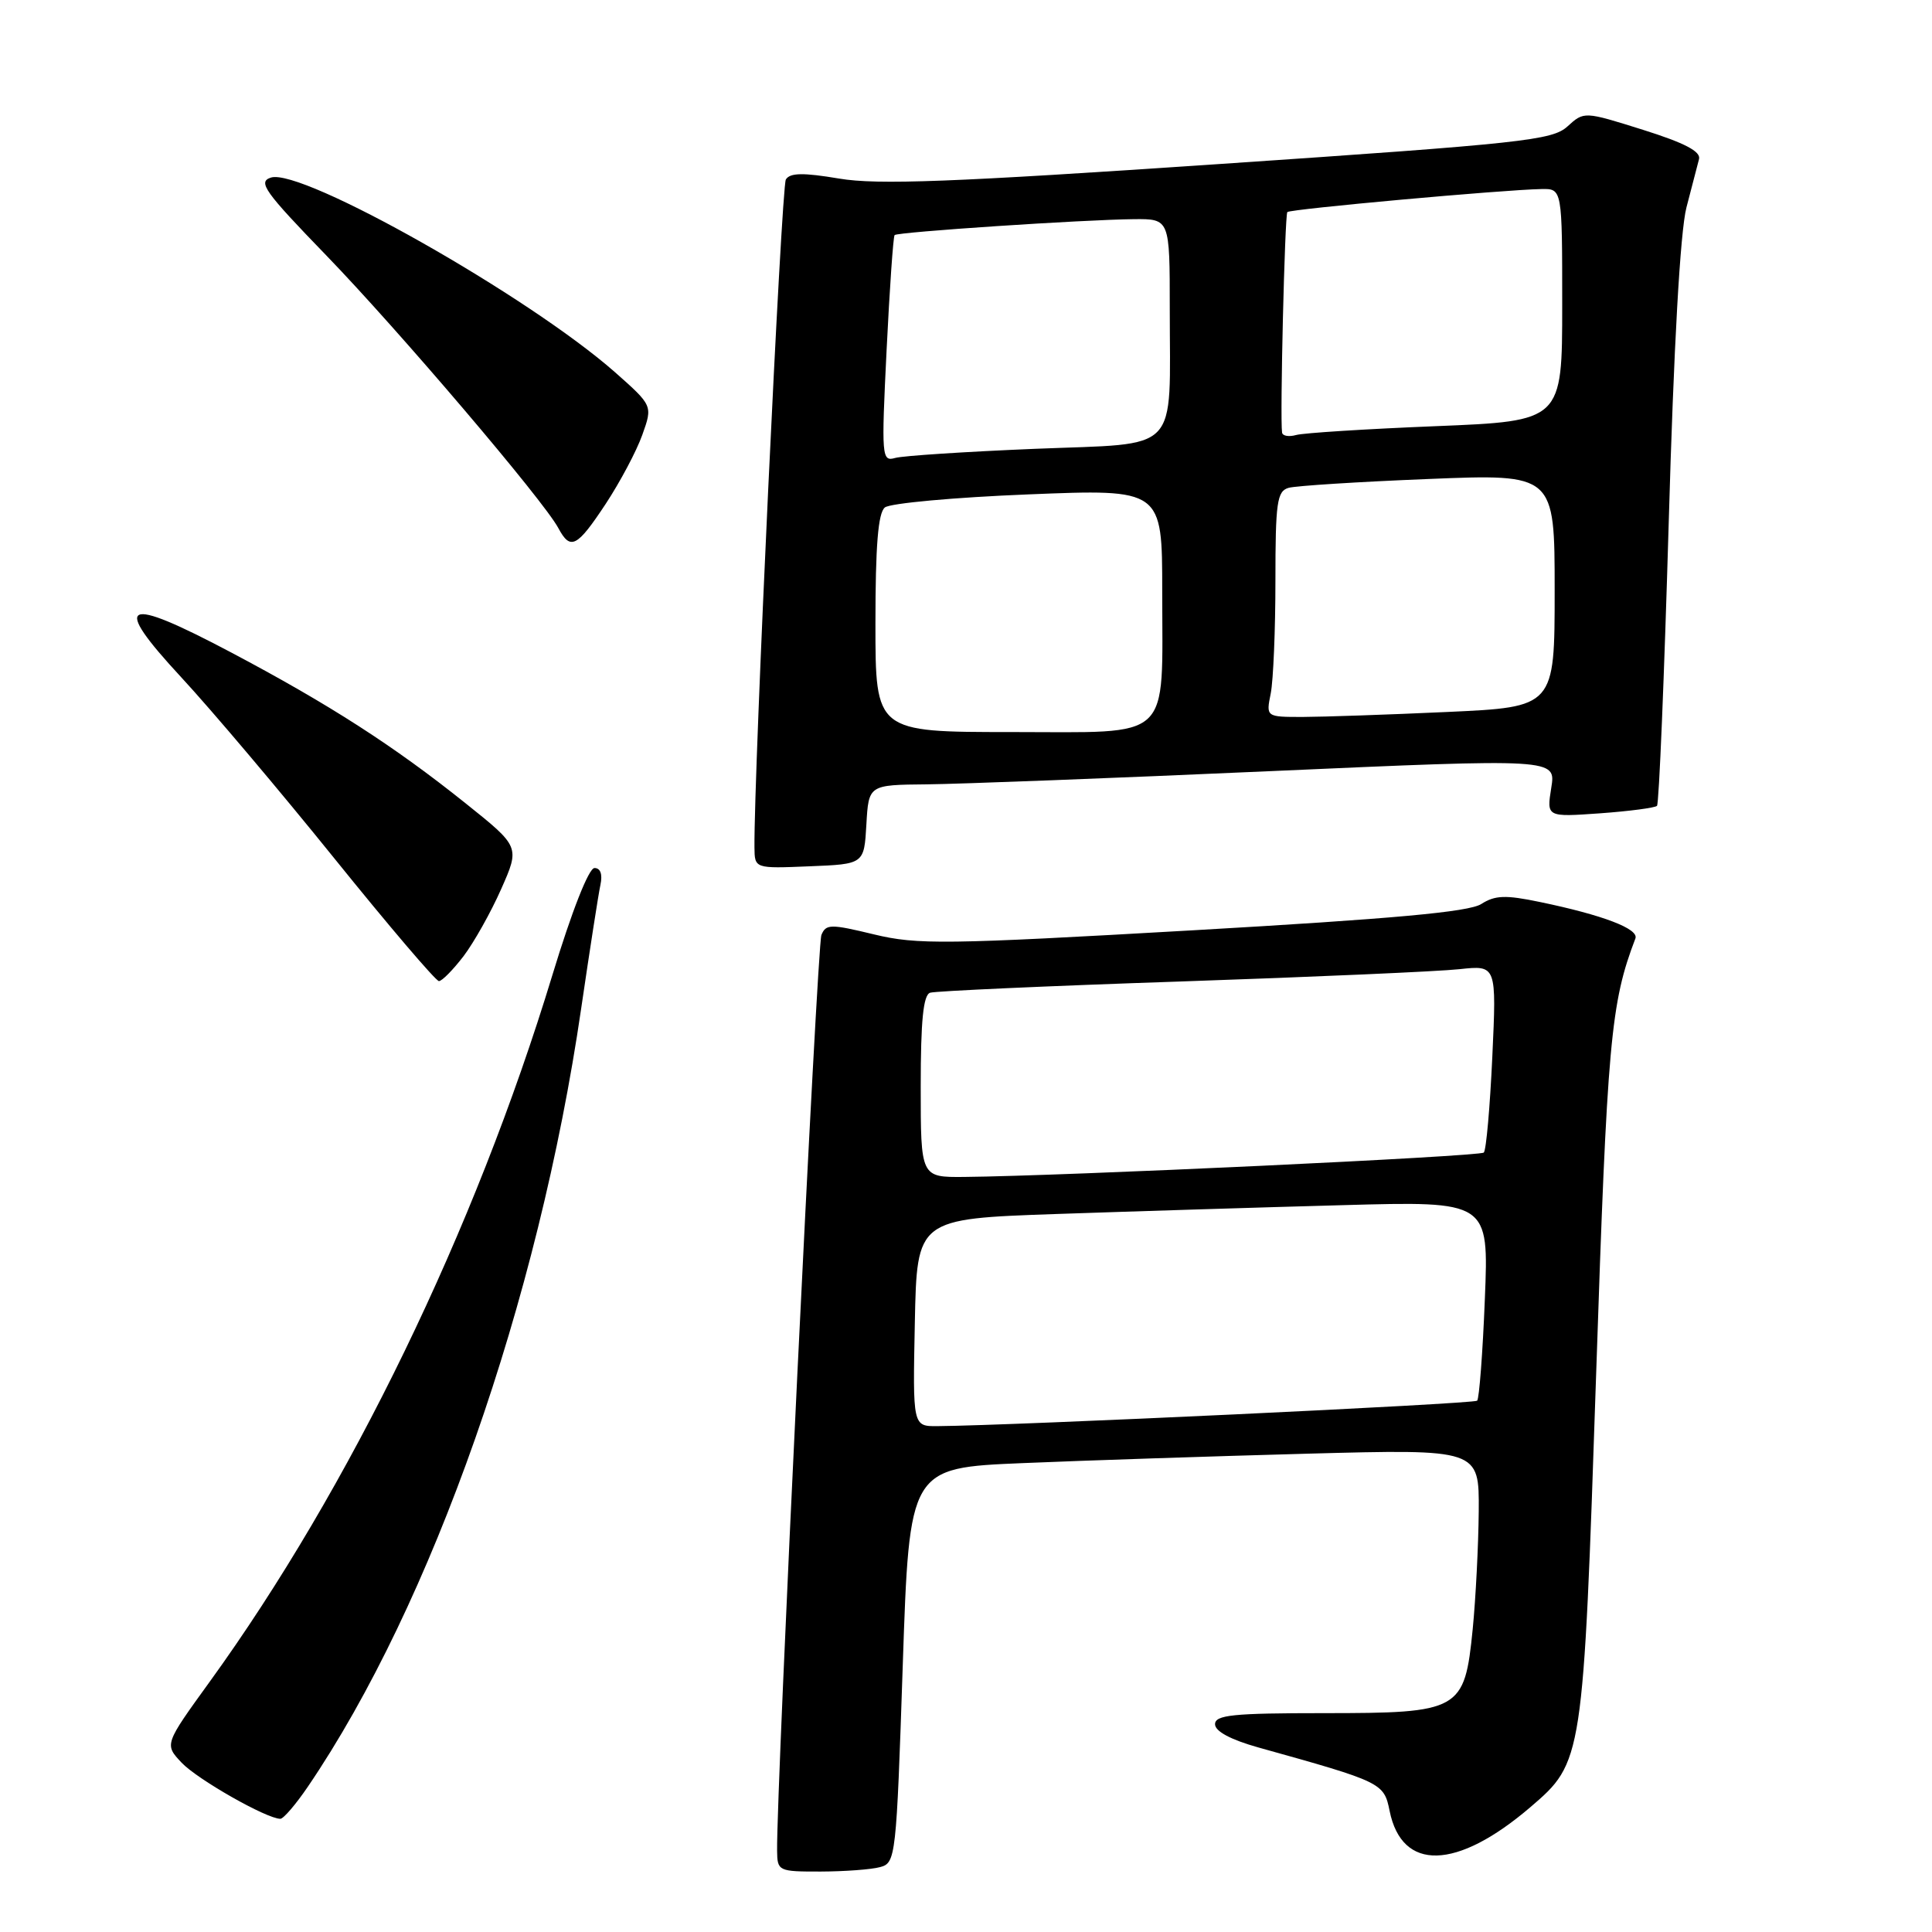 <?xml version="1.0" encoding="UTF-8" standalone="no"?>
<!DOCTYPE svg PUBLIC "-//W3C//DTD SVG 1.1//EN" "http://www.w3.org/Graphics/SVG/1.1/DTD/svg11.dtd" >
<svg xmlns="http://www.w3.org/2000/svg" xmlns:xlink="http://www.w3.org/1999/xlink" version="1.1" viewBox="0 0 256 256">
 <g >
 <path fill="currentColor"
d=" M 116.62 247.40 C 118.69 246.85 118.77 246.13 119.62 220.67 C 120.50 194.50 120.50 194.50 135.50 193.87 C 143.75 193.52 160.74 192.96 173.25 192.62 C 196.00 192.01 196.00 192.01 195.94 200.25 C 195.90 204.79 195.54 211.82 195.14 215.88 C 194.06 226.69 193.50 227.00 175.39 227.00 C 163.39 227.00 161.00 227.24 161.00 228.47 C 161.00 229.41 163.08 230.52 166.75 231.55 C 183.15 236.12 183.38 236.24 184.13 239.95 C 185.76 248.01 193.01 247.82 202.78 239.46 C 209.75 233.49 209.78 233.30 211.49 182.29 C 212.97 137.87 213.42 132.92 216.70 124.35 C 217.18 123.08 212.41 121.25 204.00 119.51 C 199.49 118.57 198.10 118.62 196.27 119.79 C 194.62 120.84 184.58 121.75 158.06 123.27 C 125.25 125.15 121.54 125.20 115.80 123.81 C 110.06 122.42 109.44 122.43 108.84 123.89 C 108.28 125.25 102.86 237.19 102.97 245.25 C 103.00 247.93 103.15 248.00 108.75 247.99 C 111.91 247.98 115.45 247.72 116.62 247.40 Z  M 40.79 236.75 C 57.26 212.53 71.36 172.38 77.01 133.62 C 78.15 125.85 79.29 118.49 79.56 117.25 C 79.86 115.84 79.56 115.01 78.77 115.02 C 78.01 115.03 75.77 120.73 73.20 129.18 C 62.93 162.97 46.34 197.19 27.80 222.82 C 21.78 231.14 21.78 231.14 24.06 233.56 C 26.14 235.77 35.33 241.00 37.15 241.00 C 37.56 241.00 39.20 239.09 40.79 236.75 Z  M 61.42 126.70 C 62.80 124.88 65.05 120.88 66.41 117.80 C 68.89 112.20 68.89 112.20 61.69 106.44 C 52.22 98.86 43.66 93.35 30.64 86.46 C 16.28 78.86 14.67 79.66 24.02 89.75 C 27.97 94.01 37.10 104.81 44.31 113.75 C 51.52 122.69 57.75 130.00 58.16 130.00 C 58.57 130.00 60.03 128.51 61.42 126.70 Z  M 114.80 109.25 C 115.10 104.00 115.10 104.00 122.80 103.93 C 127.04 103.89 147.53 103.11 168.34 102.18 C 206.18 100.50 206.18 100.50 205.55 104.39 C 204.93 108.27 204.93 108.27 212.00 107.77 C 215.89 107.49 219.29 107.04 219.56 106.78 C 219.83 106.51 220.52 89.69 221.11 69.39 C 221.78 45.85 222.64 30.69 223.46 27.50 C 224.17 24.75 224.92 21.86 225.13 21.08 C 225.39 20.07 223.20 18.93 217.70 17.20 C 209.90 14.75 209.90 14.75 207.70 16.75 C 205.69 18.59 201.78 19.01 161.50 21.74 C 126.16 24.14 116.26 24.52 111.18 23.66 C 106.41 22.86 104.69 22.89 104.13 23.78 C 103.54 24.75 99.88 102.56 99.97 112.29 C 100.00 115.09 100.00 115.09 107.25 114.79 C 114.50 114.50 114.50 114.50 114.80 109.25 Z  M 80.27 66.75 C 82.17 63.86 84.35 59.76 85.11 57.62 C 86.49 53.75 86.49 53.75 81.50 49.33 C 70.08 39.26 40.00 22.23 35.90 23.53 C 34.12 24.10 35.04 25.38 43.23 33.84 C 52.79 43.72 72.02 66.30 73.98 69.97 C 75.59 72.98 76.45 72.53 80.27 66.75 Z  M 121.22 175.25 C 121.50 161.50 121.50 161.50 140.00 160.86 C 150.18 160.51 167.23 159.98 177.89 159.69 C 197.28 159.15 197.28 159.15 196.75 172.13 C 196.47 179.26 196.00 185.33 195.73 185.60 C 195.31 186.02 134.39 188.89 124.22 188.97 C 120.94 189.00 120.94 189.00 121.22 175.25 Z  M 122.00 143.97 C 122.00 135.22 122.34 131.83 123.25 131.54 C 123.94 131.32 138.90 130.64 156.50 130.05 C 174.10 129.45 190.70 128.72 193.40 128.42 C 198.30 127.89 198.30 127.89 197.74 140.02 C 197.43 146.69 196.93 152.41 196.61 152.72 C 196.09 153.24 140.86 155.83 127.75 155.95 C 122.00 156.00 122.00 156.00 122.00 143.97 Z  M 116.00 82.62 C 116.00 72.32 116.35 67.96 117.25 67.24 C 117.94 66.68 126.49 65.90 136.25 65.51 C 154.00 64.79 154.00 64.79 154.00 78.33 C 154.00 98.48 155.58 97.00 134.02 97.00 C 116.00 97.00 116.00 97.00 116.00 82.62 Z  M 168.38 91.88 C 168.72 90.16 169.00 83.44 169.00 76.94 C 169.00 66.55 169.21 65.08 170.75 64.64 C 171.71 64.37 180.04 63.84 189.25 63.47 C 206.00 62.79 206.00 62.79 206.00 78.24 C 206.00 93.69 206.00 93.69 191.75 94.34 C 183.91 94.70 175.31 94.99 172.62 95.00 C 167.75 95.00 167.75 95.00 168.38 91.88 Z  M 117.48 46.36 C 117.88 38.19 118.36 31.34 118.54 31.15 C 118.93 30.74 143.47 29.11 150.25 29.04 C 155.00 29.00 155.00 29.00 155.00 40.88 C 155.00 60.37 156.62 58.68 137.15 59.47 C 127.99 59.85 119.66 60.39 118.62 60.68 C 116.83 61.19 116.78 60.59 117.48 46.36 Z  M 169.88 57.32 C 169.59 55.32 170.24 28.46 170.58 28.10 C 170.97 27.70 199.17 25.14 204.25 25.05 C 207.00 25.00 207.00 25.00 207.00 40.39 C 207.00 55.79 207.00 55.79 190.25 56.47 C 181.04 56.84 172.71 57.37 171.75 57.64 C 170.79 57.91 169.95 57.77 169.88 57.32 Z "/>
</g>
</svg>